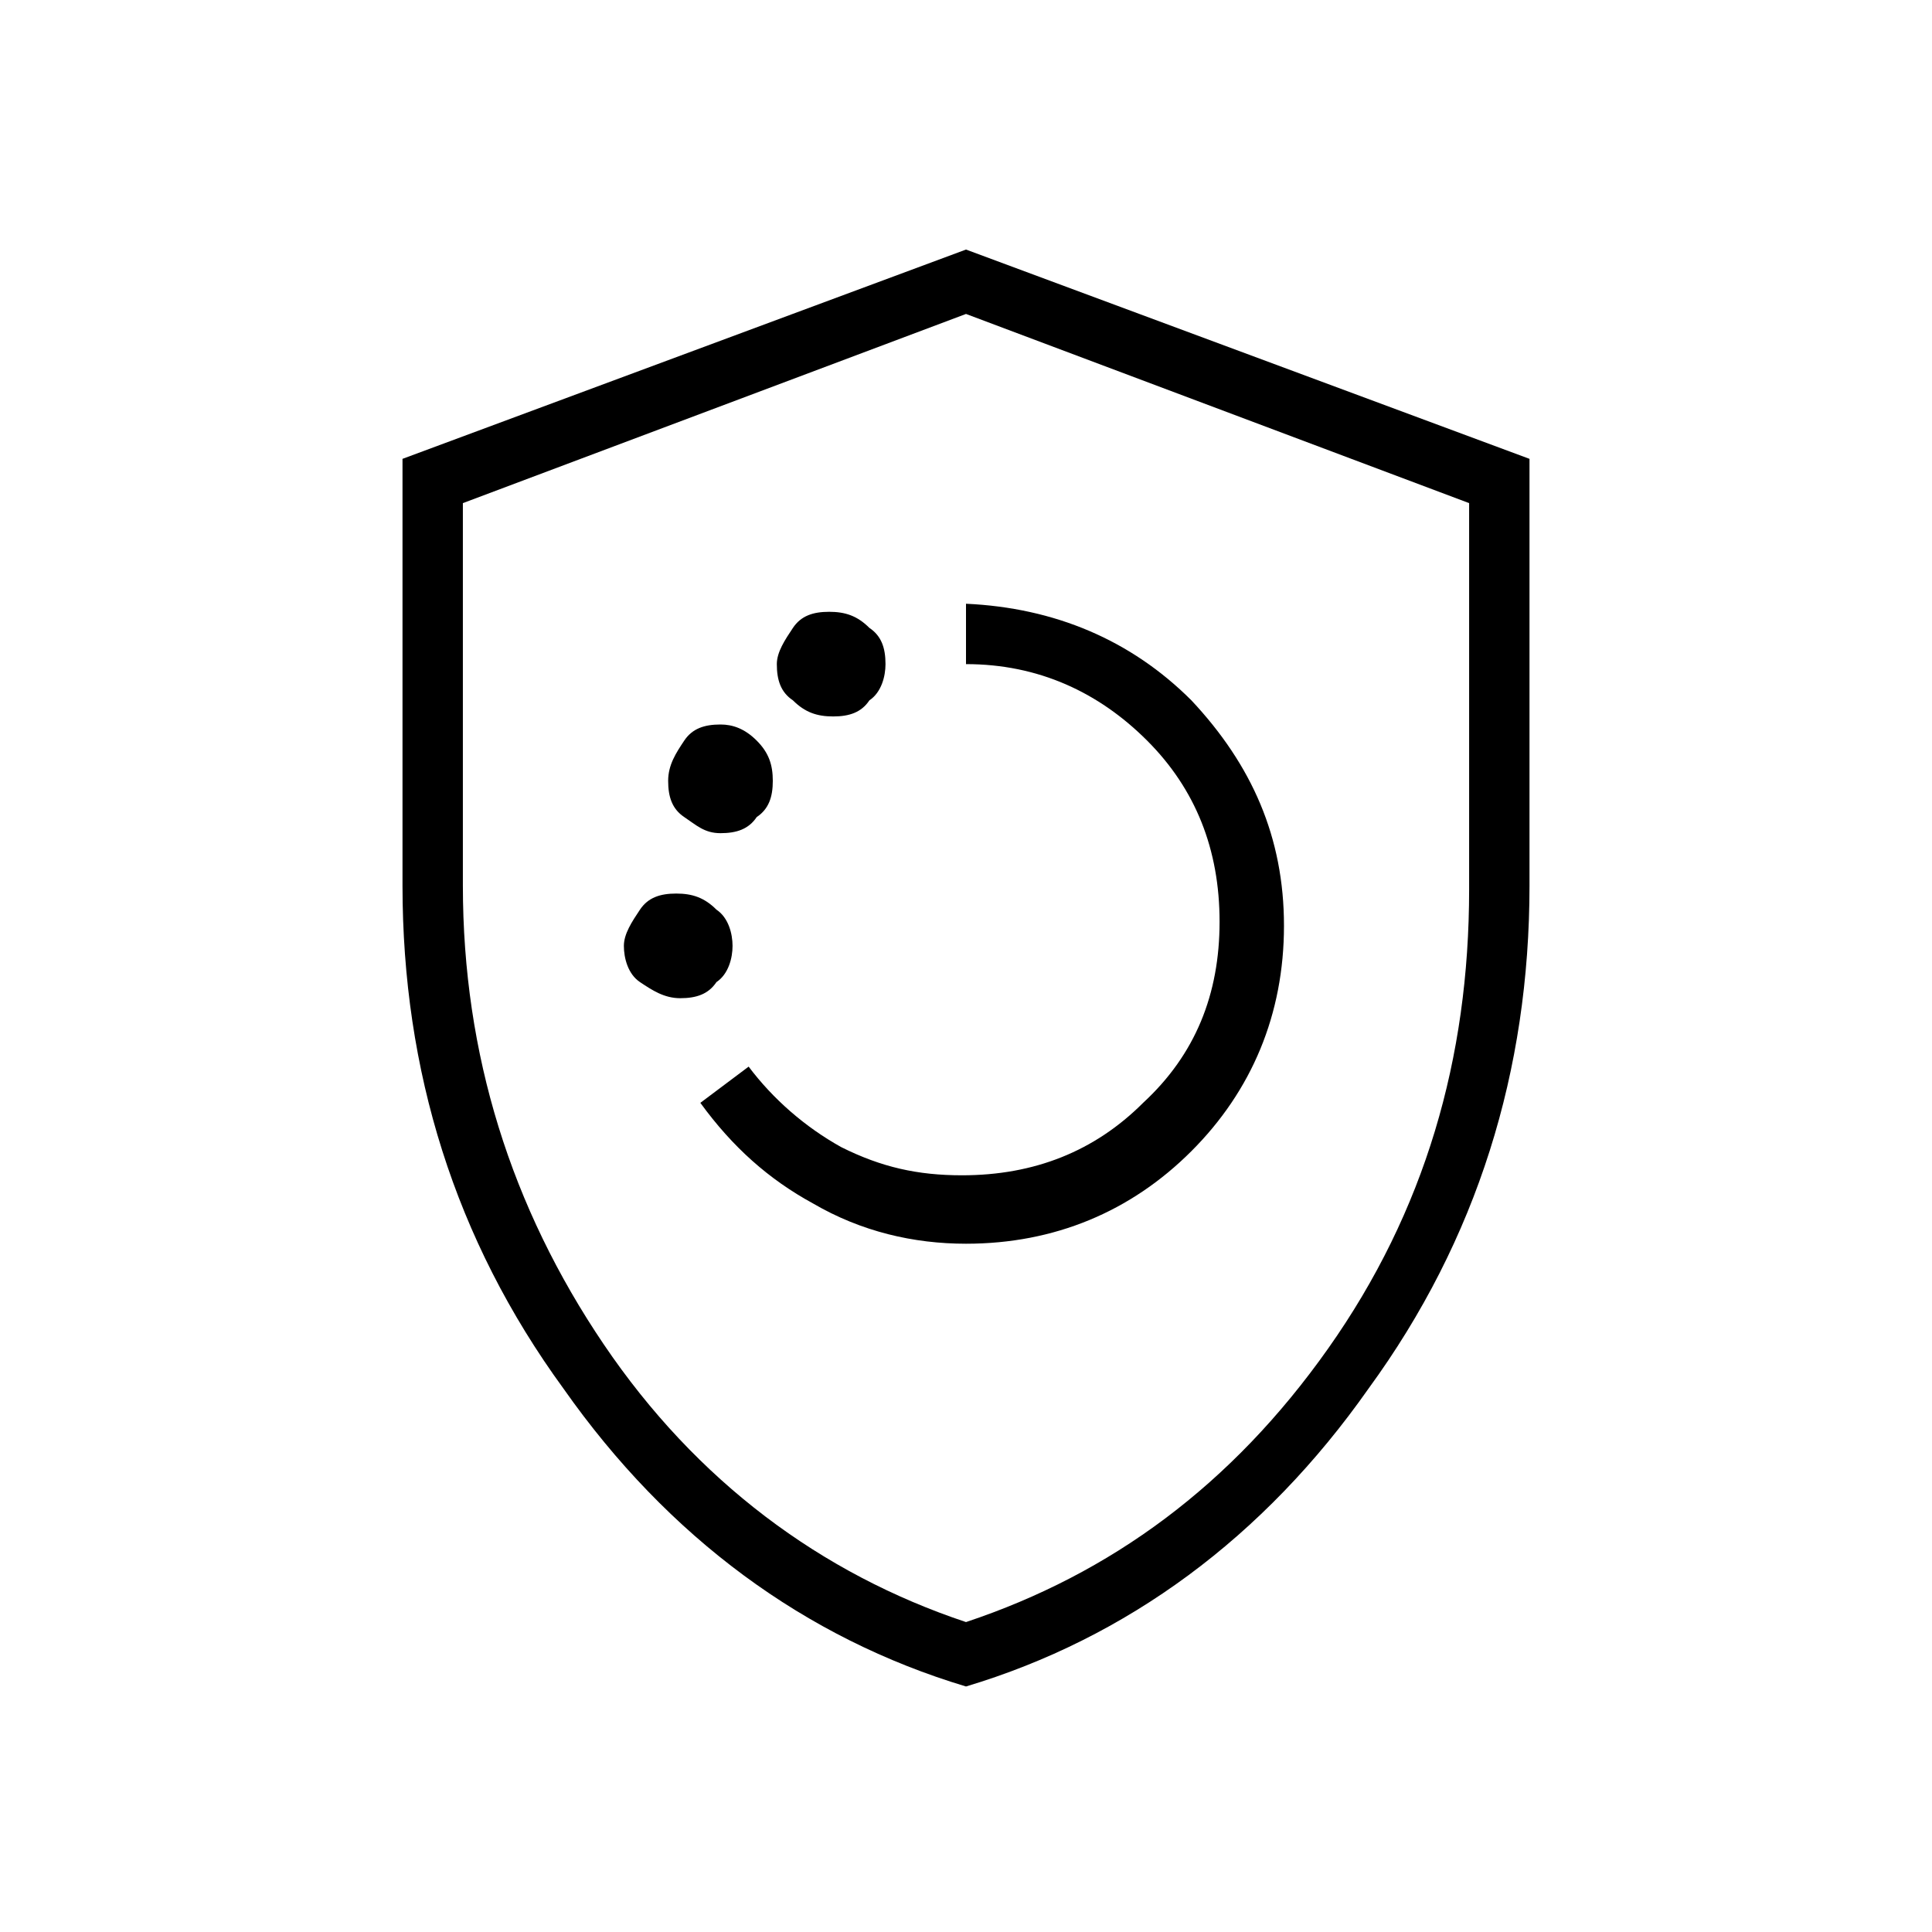 <?xml version="1.0" encoding="utf-8"?>
<!-- Generator: Adobe Illustrator 26.3.1, SVG Export Plug-In . SVG Version: 6.00 Build 0)  -->
<svg version="1.1" id="Слой_1" xmlns="http://www.w3.org/2000/svg" xmlns:xlink="http://www.w3.org/1999/xlink" x="0px" y="0px"
	 viewBox="0 0 48 48" style="enable-background:new 0 0 48 48;" xml:space="preserve">
<path d="M24,30.9c2.2,0,4.1-0.8,5.6-2.3s2.3-3.4,2.3-5.6s-0.8-4-2.3-5.6c-1.5-1.5-3.4-2.3-5.6-2.4v1.5c1.8,0,3.3,0.7,4.5,1.9
	c1.2,1.2,1.8,2.7,1.8,4.5s-0.6,3.3-1.9,4.5c-1.2,1.2-2.7,1.8-4.5,1.8c-1.1,0-2-0.2-3-0.7c-0.9-0.5-1.7-1.2-2.3-2l-1.2,0.9
	c0.8,1.1,1.7,1.9,2.8,2.5C21.4,30.6,22.7,30.9,24,30.9z M16.9,24.8c0.4,0,0.7-0.1,0.9-0.4c0.3-0.2,0.4-0.6,0.4-0.9s-0.1-0.7-0.4-0.9
	c-0.3-0.3-0.6-0.4-1-0.4s-0.7,0.1-0.9,0.4c-0.2,0.3-0.4,0.6-0.4,0.9s0.1,0.7,0.4,0.9S16.5,24.8,16.9,24.8z M17.9,20.7
	c0.4,0,0.7-0.1,0.9-0.4c0.3-0.2,0.4-0.5,0.4-0.9s-0.1-0.7-0.4-1S18.2,18,17.9,18c-0.4,0-0.7,0.1-0.9,0.4c-0.2,0.3-0.4,0.6-0.4,1
	s0.1,0.7,0.4,0.9S17.5,20.7,17.9,20.7z M20.7,17.8c0.4,0,0.7-0.1,0.9-0.4c0.3-0.2,0.4-0.6,0.4-0.9c0-0.4-0.1-0.7-0.4-0.9
	c-0.3-0.3-0.6-0.4-1-0.4s-0.7,0.1-0.9,0.4s-0.4,0.6-0.4,0.9c0,0.4,0.1,0.7,0.4,0.9C20,17.7,20.3,17.8,20.7,17.8z M24,41.9
	c-4-1.2-7.4-3.7-10-7.4c-2.7-3.7-4-7.9-4-12.5V11.4l14-5.2l14,5.2V22c0,4.6-1.3,8.8-4,12.5C31.4,38.2,28,40.7,24,41.9z M24,40.3
	c3.6-1.2,6.6-3.4,9-6.8s3.5-7.2,3.5-11.4v-9.6L24,7.8l-12.5,4.7V22c0,4.2,1.2,8,3.5,11.4S20.4,39.1,24,40.3z"/>
</svg>
